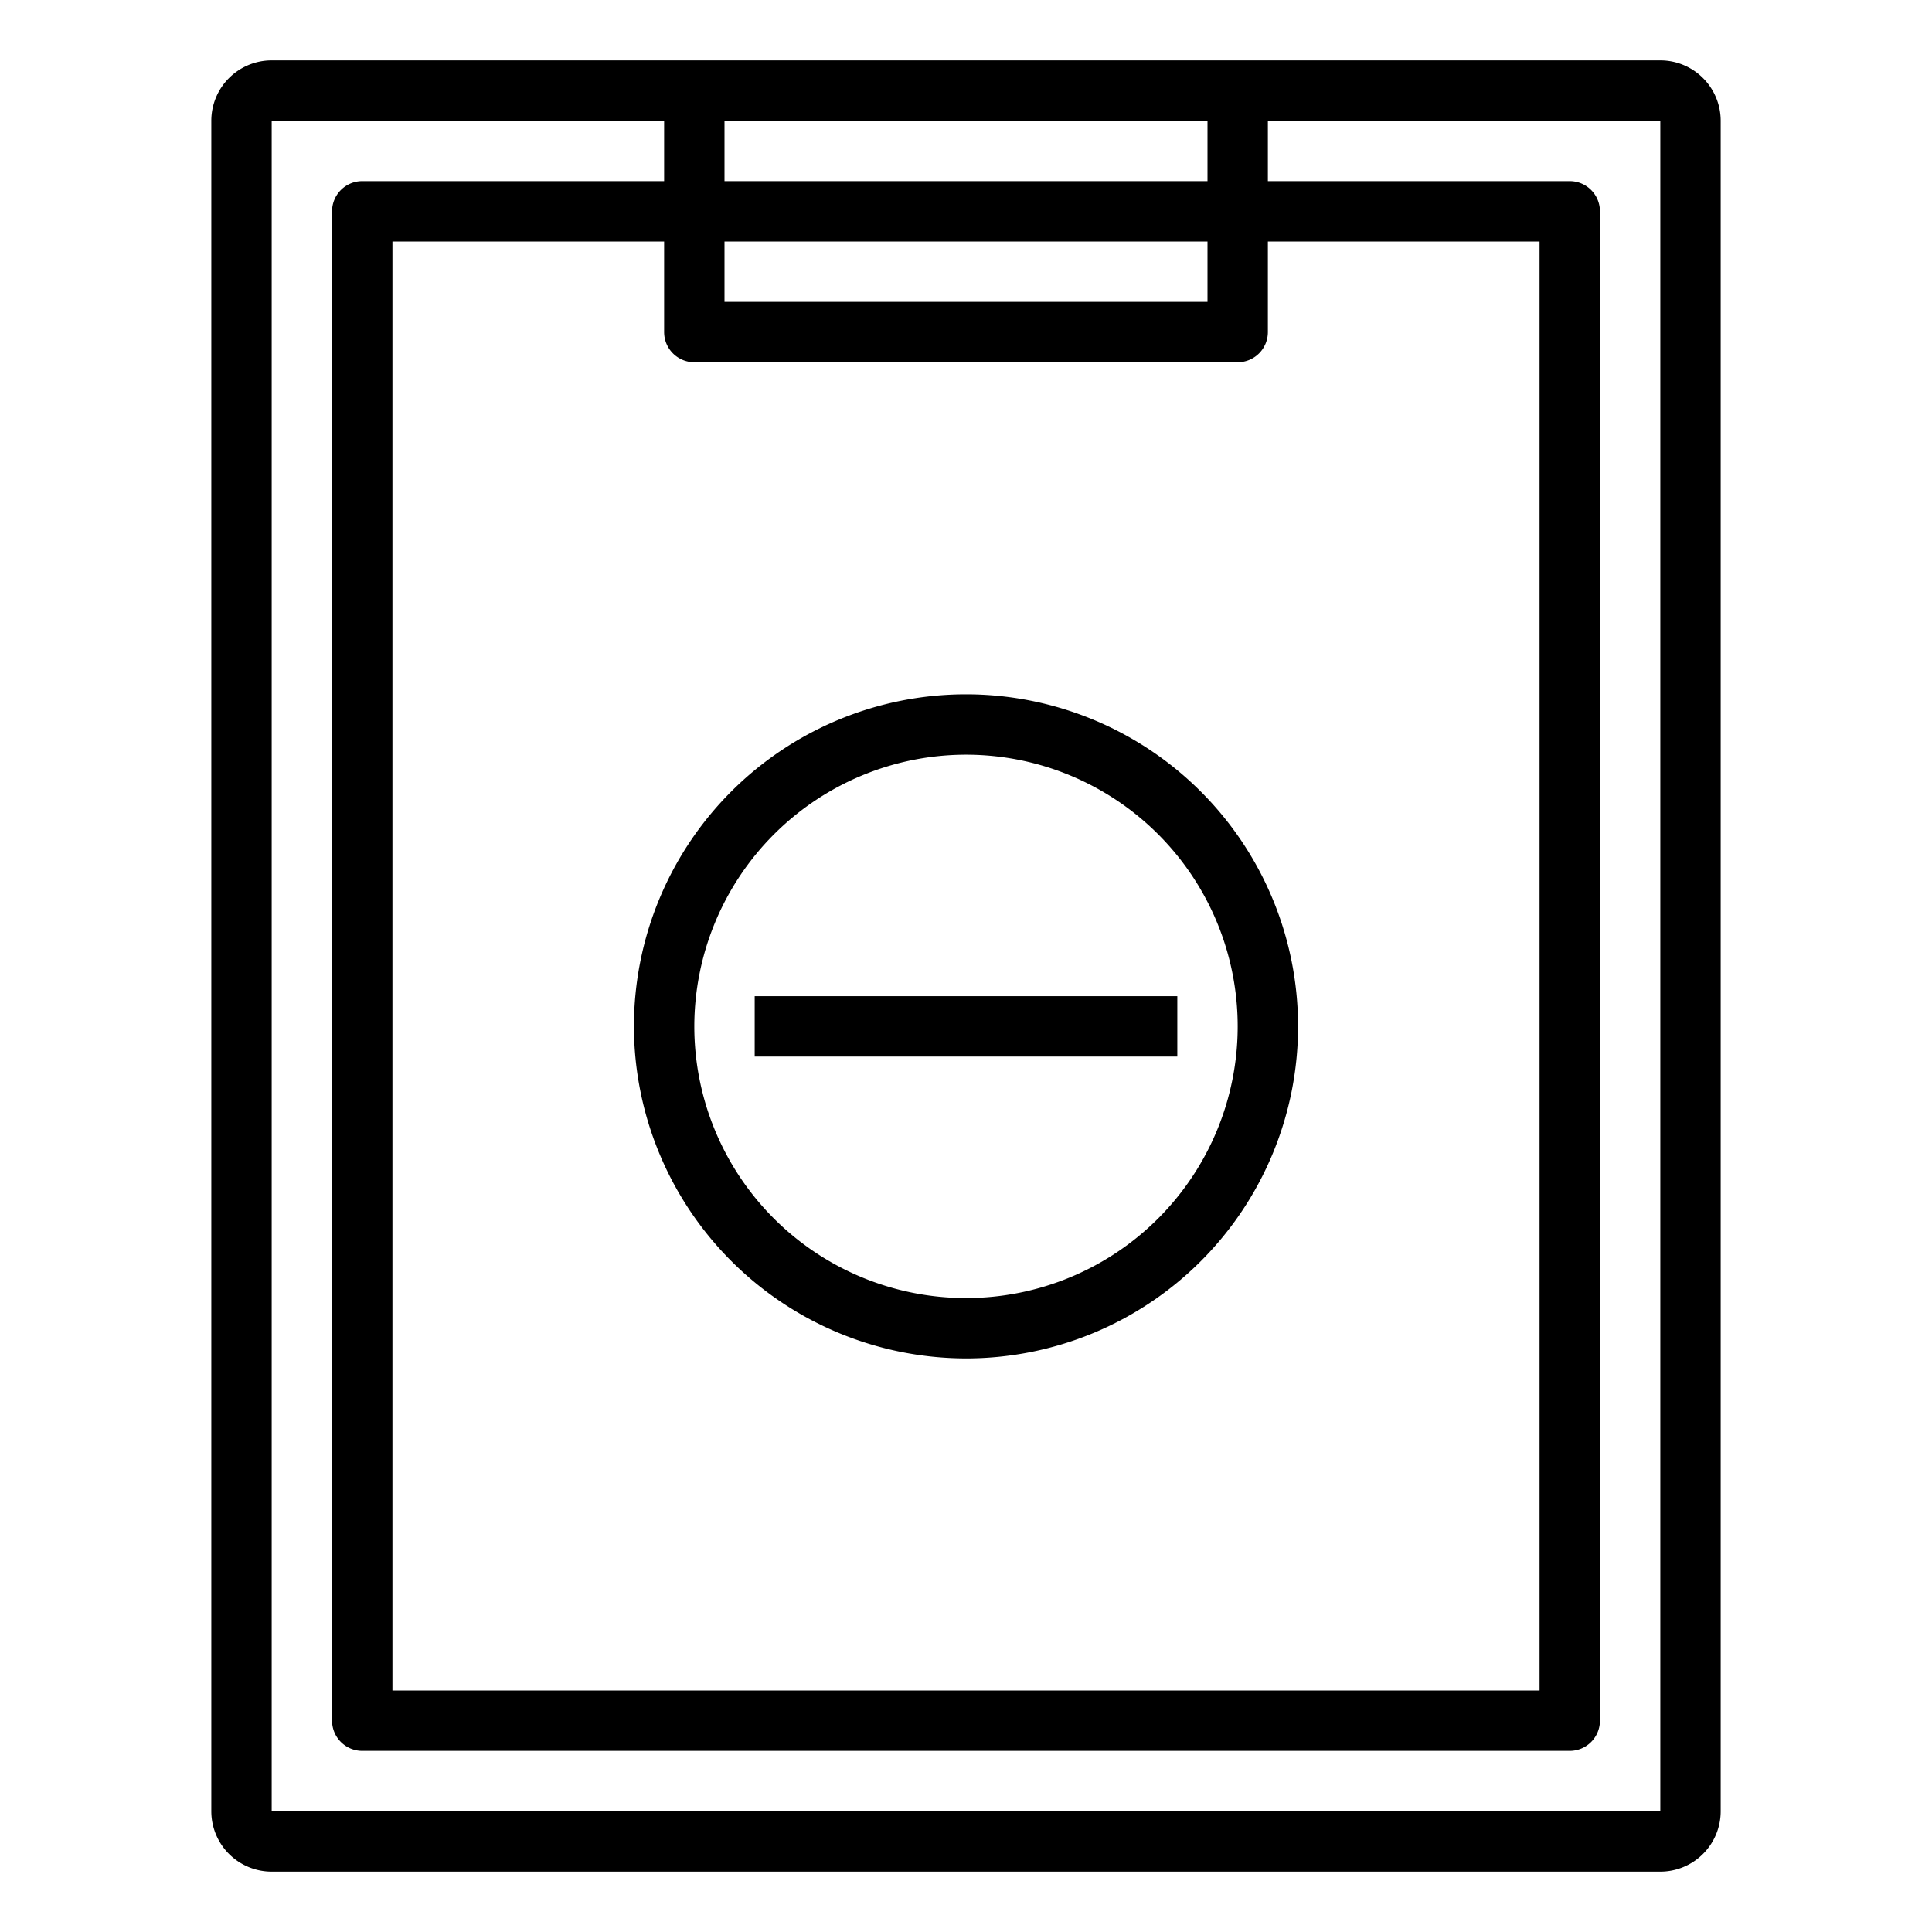 <svg xmlns="http://www.w3.org/2000/svg" viewBox="0 0 64 64" x="0px" y="0px"><title>Delete</title><g><path d="M55,2H9A2,2,0,0,0,7,4V60a2,2,0,0,0,2,2H55a2,2,0,0,0,2-2V4A2,2,0,0,0,55,2ZM40,4V6H24V4ZM23,12H41a1,1,0,0,0,1-1V8h9V56H13V8h9v3A1,1,0,0,0,23,12Zm17-2H24V8H40ZM9,60V4H22V6H12a1,1,0,0,0-1,1V57a1,1,0,0,0,1,1H52a1,1,0,0,0,1-1V7a1,1,0,0,0-1-1H42V4H55V60Z"></path><path d="M32,45A11,11,0,1,0,21,34,11.013,11.013,0,0,0,32,45Zm0-20a9,9,0,1,1-9,9A9.01,9.01,0,0,1,32,25Z"></path><rect x="25" y="33" width="14" height="2"></rect></g></svg>